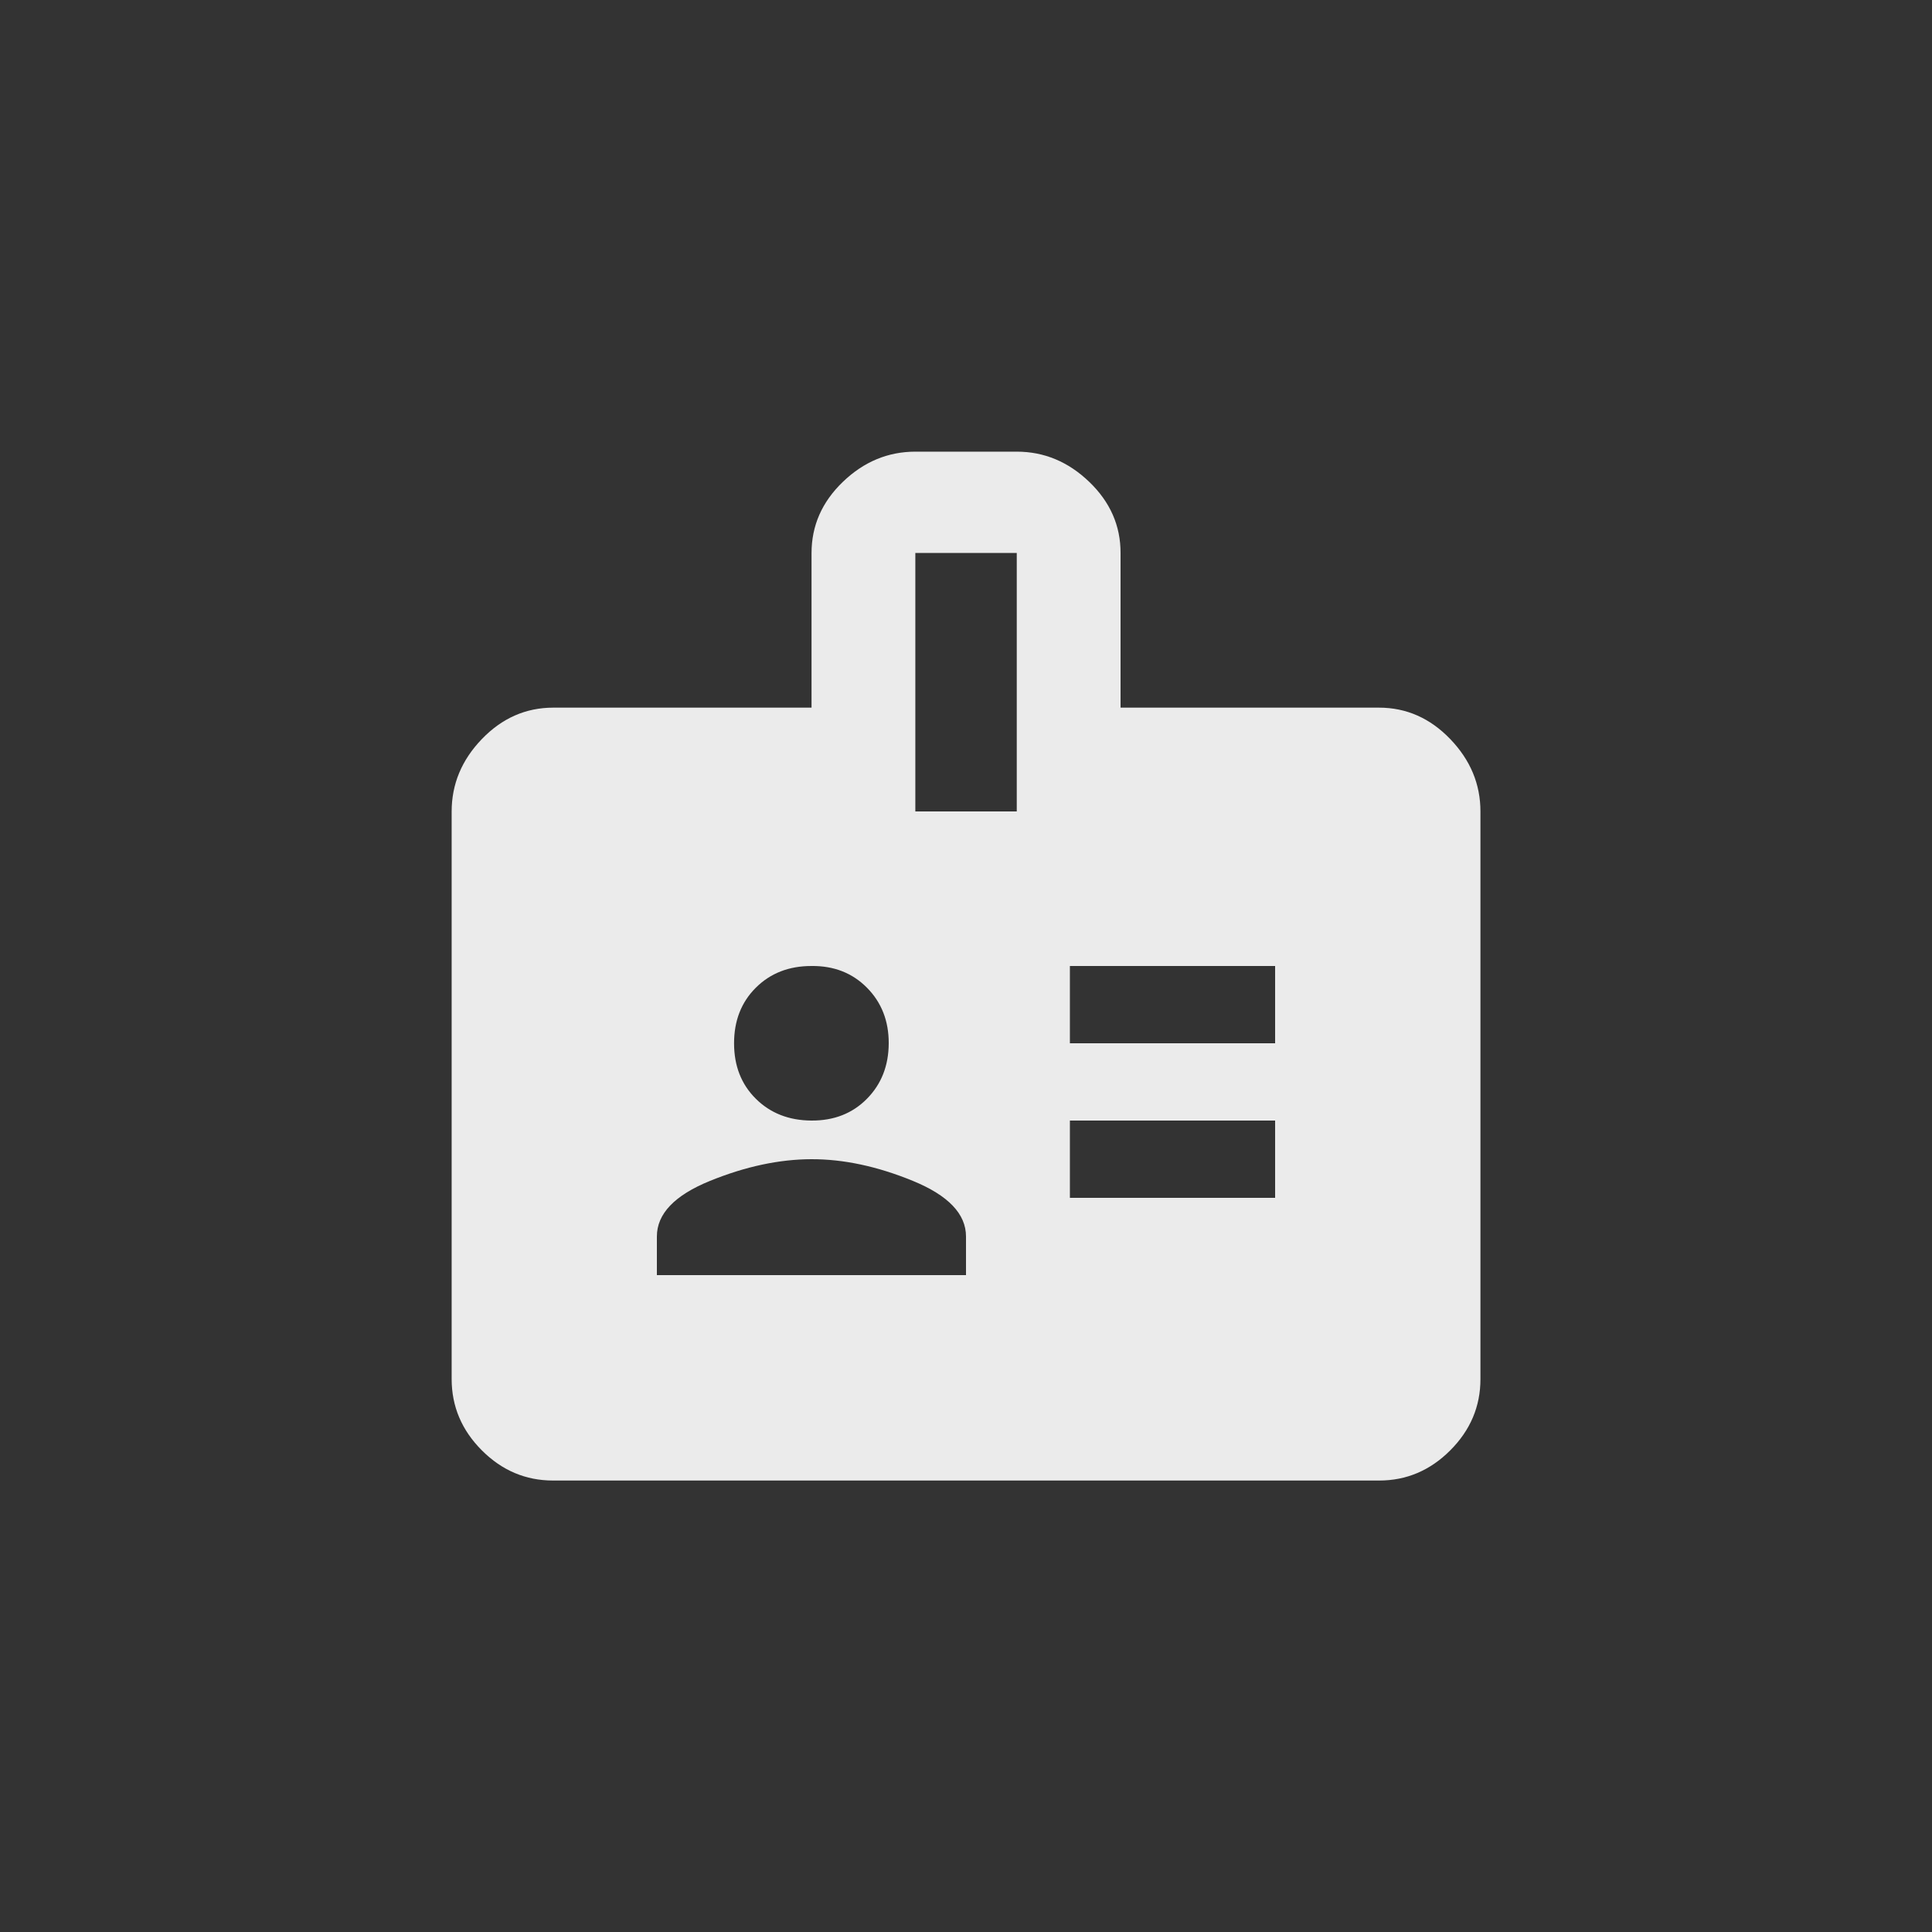 <!-- Generated by IcoMoon.io -->
<svg version="1.1" xmlns="http://www.w3.org/2000/svg" width="40" height="40" viewBox="0 0 40 40">
<rect x="0" y="0" width="40" height="40" fill="#333333" stroke="none"/>
<title>mt-badge</title>
<path fill="#ebebeb" d="M26.4 21.6v-1.6h-4.249v1.6h4.249zM26.4 24.8v-1.6h-4.249v1.6h4.249zM21.051 16.8v-5.351h-2.1v5.351h2.1zM20 26.4v-0.8q0-0.7-1.1-1.151t-2.1-0.449-2.1 0.449-1.1 1.151v0.8h6.4zM16.8 20q-0.7 0-1.151 0.449t-0.451 1.151 0.451 1.149 1.151 0.451 1.149-0.451 0.451-1.149-0.451-1.151-1.149-0.449zM28.551 14.651q0.849 0 1.475 0.651t0.625 1.5v11.751q0 0.849-0.625 1.475t-1.475 0.625h-17.1q-0.851 0-1.475-0.625t-0.625-1.475v-11.751q0-0.851 0.625-1.5t1.475-0.651h5.351v-3.2q0-0.851 0.649-1.475t1.5-0.625h2.1q0.849 0 1.5 0.625t0.649 1.475v3.2h5.349z"></path>
</svg>
